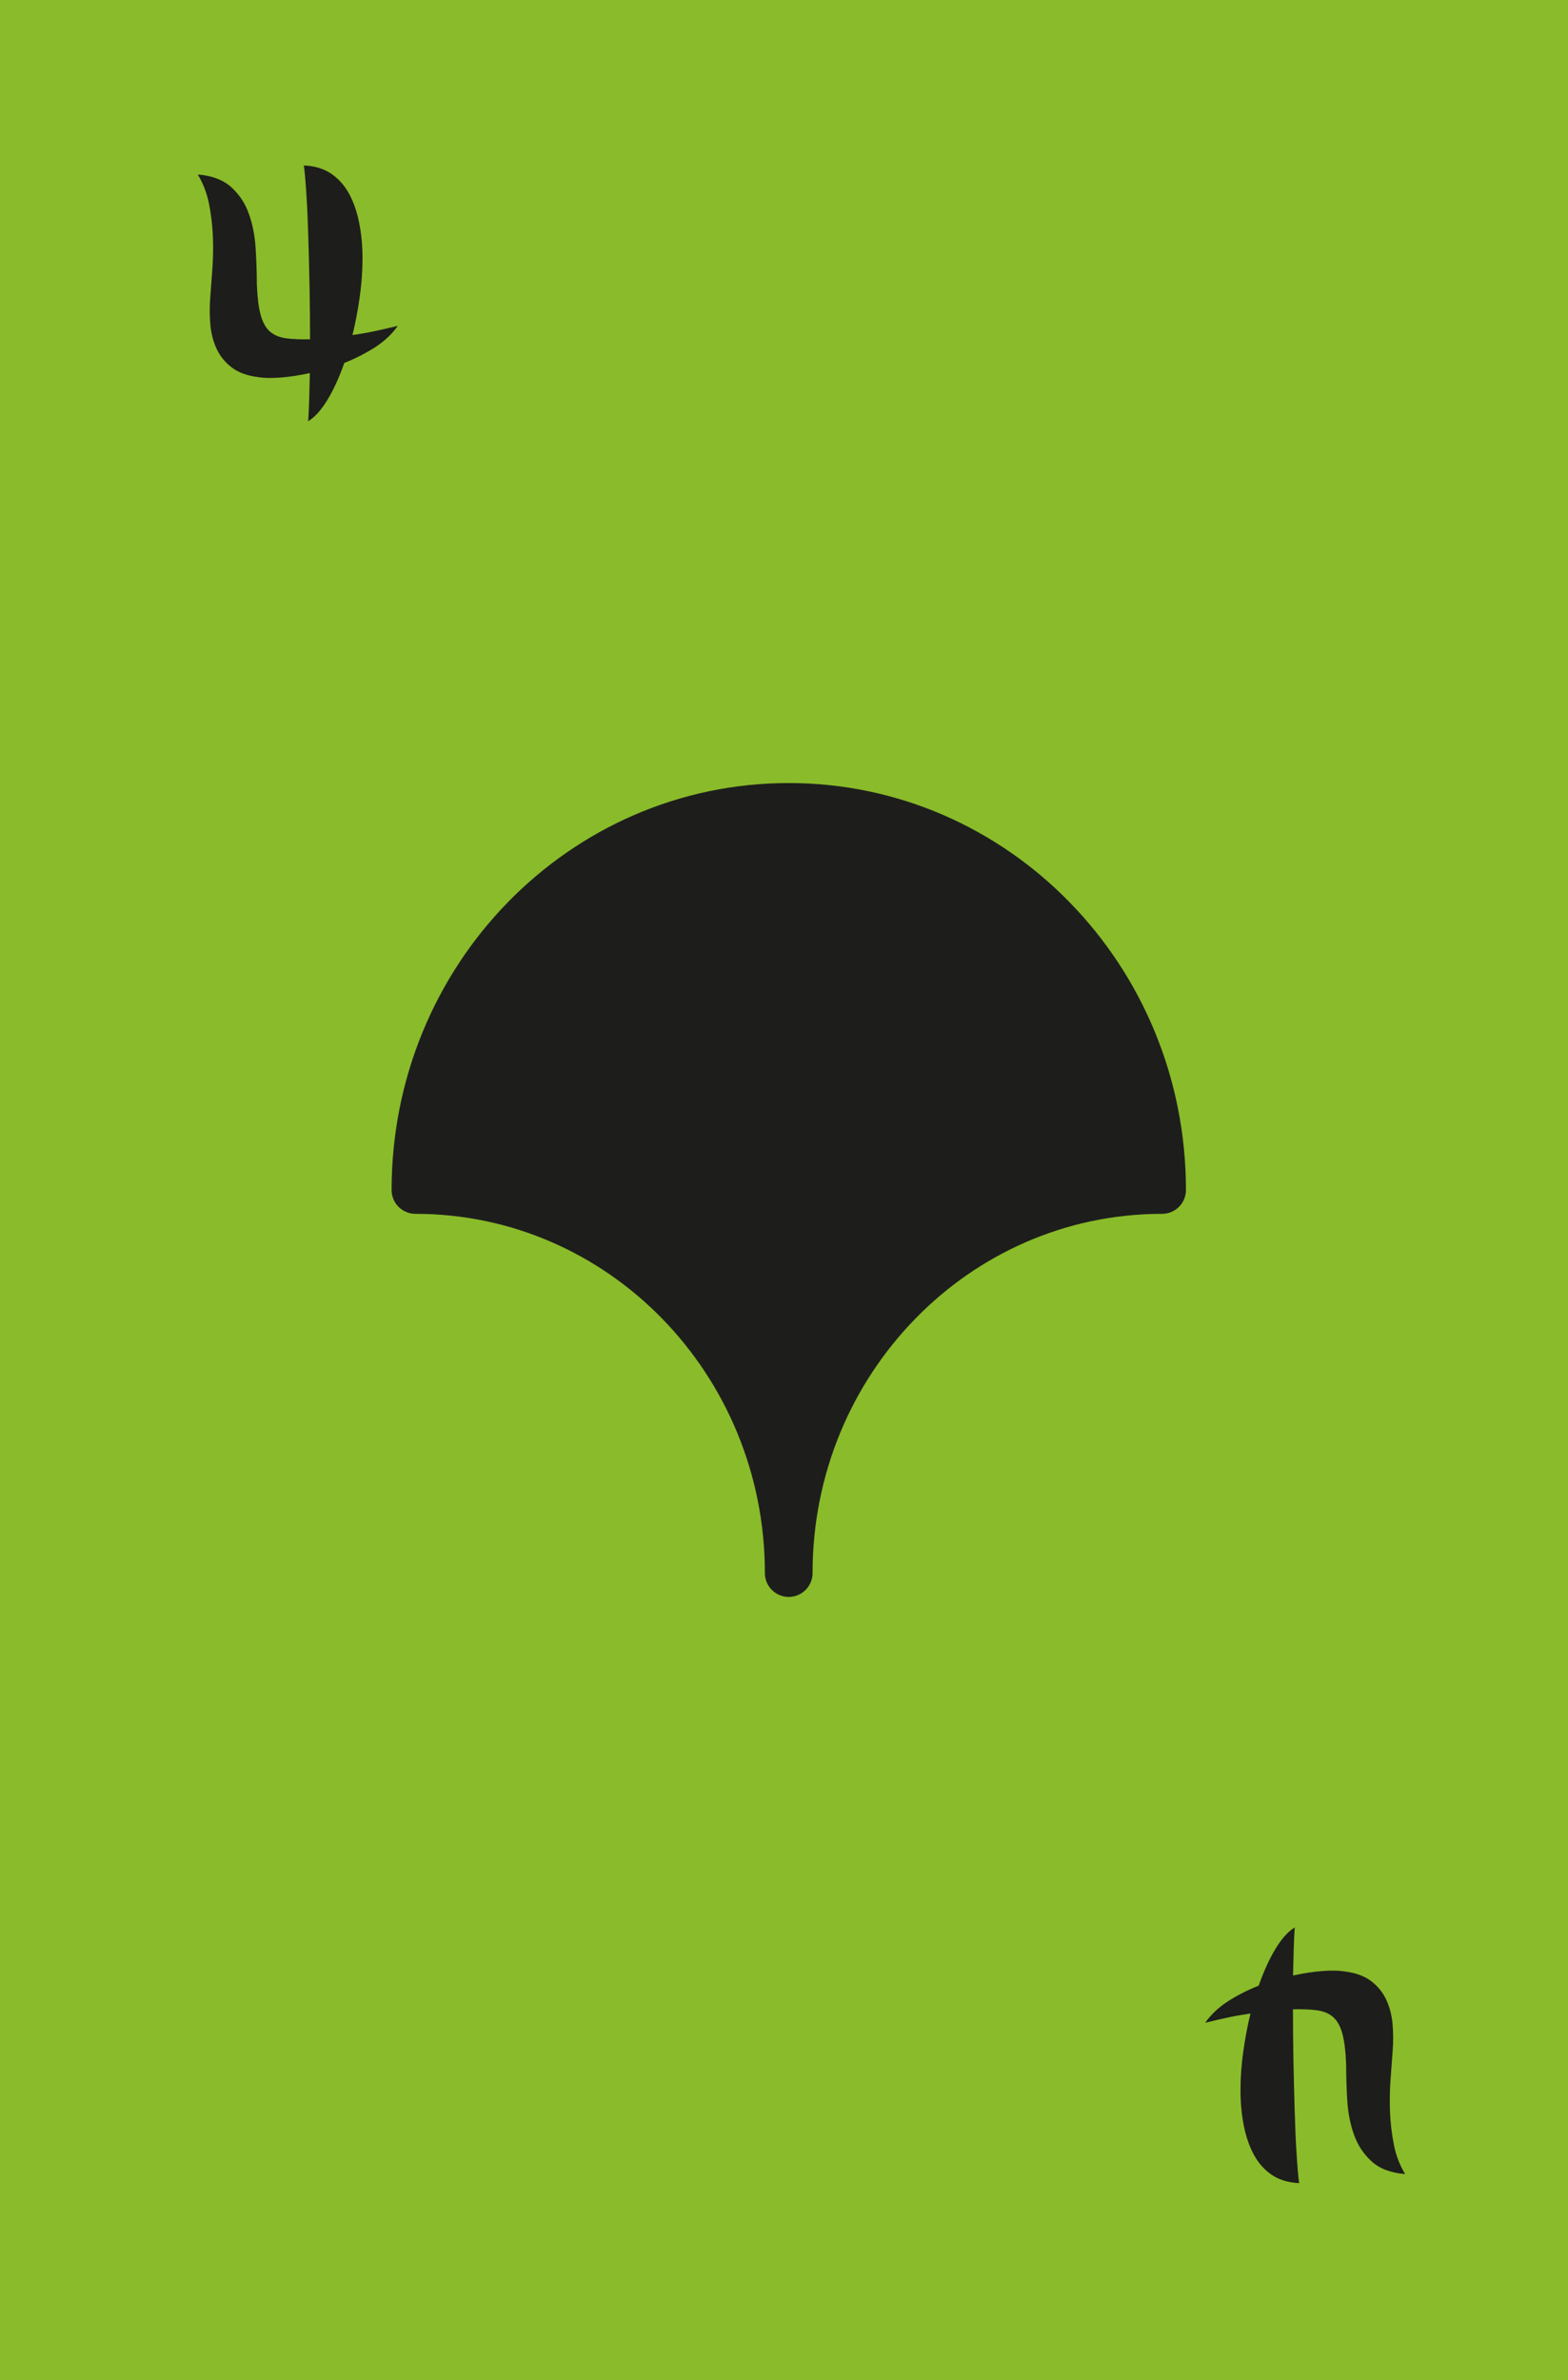<?xml version="1.0" encoding="UTF-8"?>
<svg id="Laag_1" data-name="Laag 1" xmlns="http://www.w3.org/2000/svg" viewBox="0 0 164.41 249.45">
  <defs>
    <style>
      .cls-1 {
        stroke: #1d1e1c;
        stroke-linecap: round;
        stroke-linejoin: round;
        stroke-width: 5px;
      }

      .cls-1, .cls-2 {
        fill: #1d1d1b;
      }

      .cls-2, .cls-3 {
        stroke-width: 0px;
      }

      .cls-3 {
        fill: #8abb2a;
      }
    </style>
  </defs>
  <rect class="cls-3" x="0" y="0" width="164.41" height="249.45"/>
  <path class="cls-2" d="M32.31,44.18c.05-.65.08-1.4.11-2.27.02-.86.05-1.8.07-2.81-1.1.24-2.13.4-3.08.47-.95.07-1.71.06-2.29-.04-1.18-.14-2.11-.48-2.81-1.01-.7-.53-1.22-1.17-1.58-1.93-.36-.76-.58-1.6-.67-2.52-.08-.92-.09-1.85-.02-2.79.07-.96.15-2,.23-3.13.08-1.13.1-2.27.05-3.42-.05-1.15-.19-2.29-.41-3.4-.23-1.12-.62-2.13-1.17-3.04,1.49.12,2.65.56,3.49,1.31.84.76,1.46,1.68,1.85,2.77.4,1.09.63,2.29.72,3.58.08,1.3.13,2.56.13,3.78.05,1.34.17,2.41.38,3.2s.52,1.39.95,1.78,1,.64,1.69.74c.7.1,1.55.13,2.56.11,0-1.75-.02-3.55-.05-5.38s-.08-3.58-.13-5.24c-.05-1.66-.11-3.16-.2-4.5-.08-1.34-.17-2.38-.27-3.1,1.13.05,2.08.34,2.86.86.78.53,1.41,1.24,1.89,2.12.48.89.83,1.91,1.06,3.08.23,1.16.34,2.4.34,3.71s-.1,2.65-.29,4.01c-.19,1.37-.45,2.7-.76,4,.82-.12,1.62-.26,2.41-.43s1.57-.35,2.34-.54c-.6.86-1.4,1.61-2.39,2.25-1,.64-2.07,1.18-3.22,1.64-.53,1.51-1.12,2.81-1.78,3.89s-1.34,1.82-2.03,2.23Z"/>
  <path class="cls-2" d="M135.76,201.97c-.05.65-.08,1.4-.11,2.27-.02.86-.05,1.8-.07,2.81,1.1-.24,2.13-.4,3.08-.47.95-.07,1.71-.06,2.29.04,1.18.14,2.11.48,2.81,1.01.7.53,1.22,1.17,1.58,1.93.36.76.58,1.6.67,2.52.08.92.09,1.85.02,2.79-.07.96-.15,2-.23,3.13-.08,1.13-.1,2.27-.05,3.42.05,1.15.19,2.29.41,3.4s.62,2.13,1.17,3.04c-1.49-.12-2.65-.56-3.49-1.31-.84-.76-1.46-1.68-1.85-2.77-.4-1.09-.64-2.29-.72-3.58-.08-1.3-.12-2.56-.12-3.78-.05-1.34-.17-2.41-.38-3.2-.2-.79-.52-1.39-.95-1.78-.43-.4-1-.64-1.69-.74-.7-.1-1.55-.13-2.56-.11,0,1.75.02,3.55.05,5.38.04,1.84.08,3.58.13,5.24.05,1.66.11,3.16.2,4.5.08,1.34.17,2.38.27,3.1-1.13-.05-2.08-.34-2.86-.86-.78-.53-1.41-1.24-1.89-2.12-.48-.89-.83-1.91-1.06-3.08-.23-1.17-.34-2.4-.34-3.71s.1-2.65.29-4.01c.19-1.37.44-2.7.76-4-.82.12-1.62.26-2.41.43-.79.17-1.57.35-2.34.54.6-.86,1.4-1.61,2.39-2.25,1-.64,2.07-1.18,3.22-1.64.53-1.51,1.12-2.81,1.78-3.89s1.34-1.82,2.03-2.23Z"/>
  <path class="cls-1" d="M121.85,124.72c-10.81,0-20.6,4.49-27.68,11.76-7.09,7.27-11.47,17.3-11.47,28.39,0-11.09-4.38-21.12-11.46-28.39s-16.87-11.76-27.68-11.76c0-11.09,4.38-21.13,11.46-28.39,7.09-7.27,16.87-11.76,27.68-11.76s20.6,4.49,27.68,11.76c7.09,7.26,11.47,17.3,11.47,28.39Z"/>
</svg>